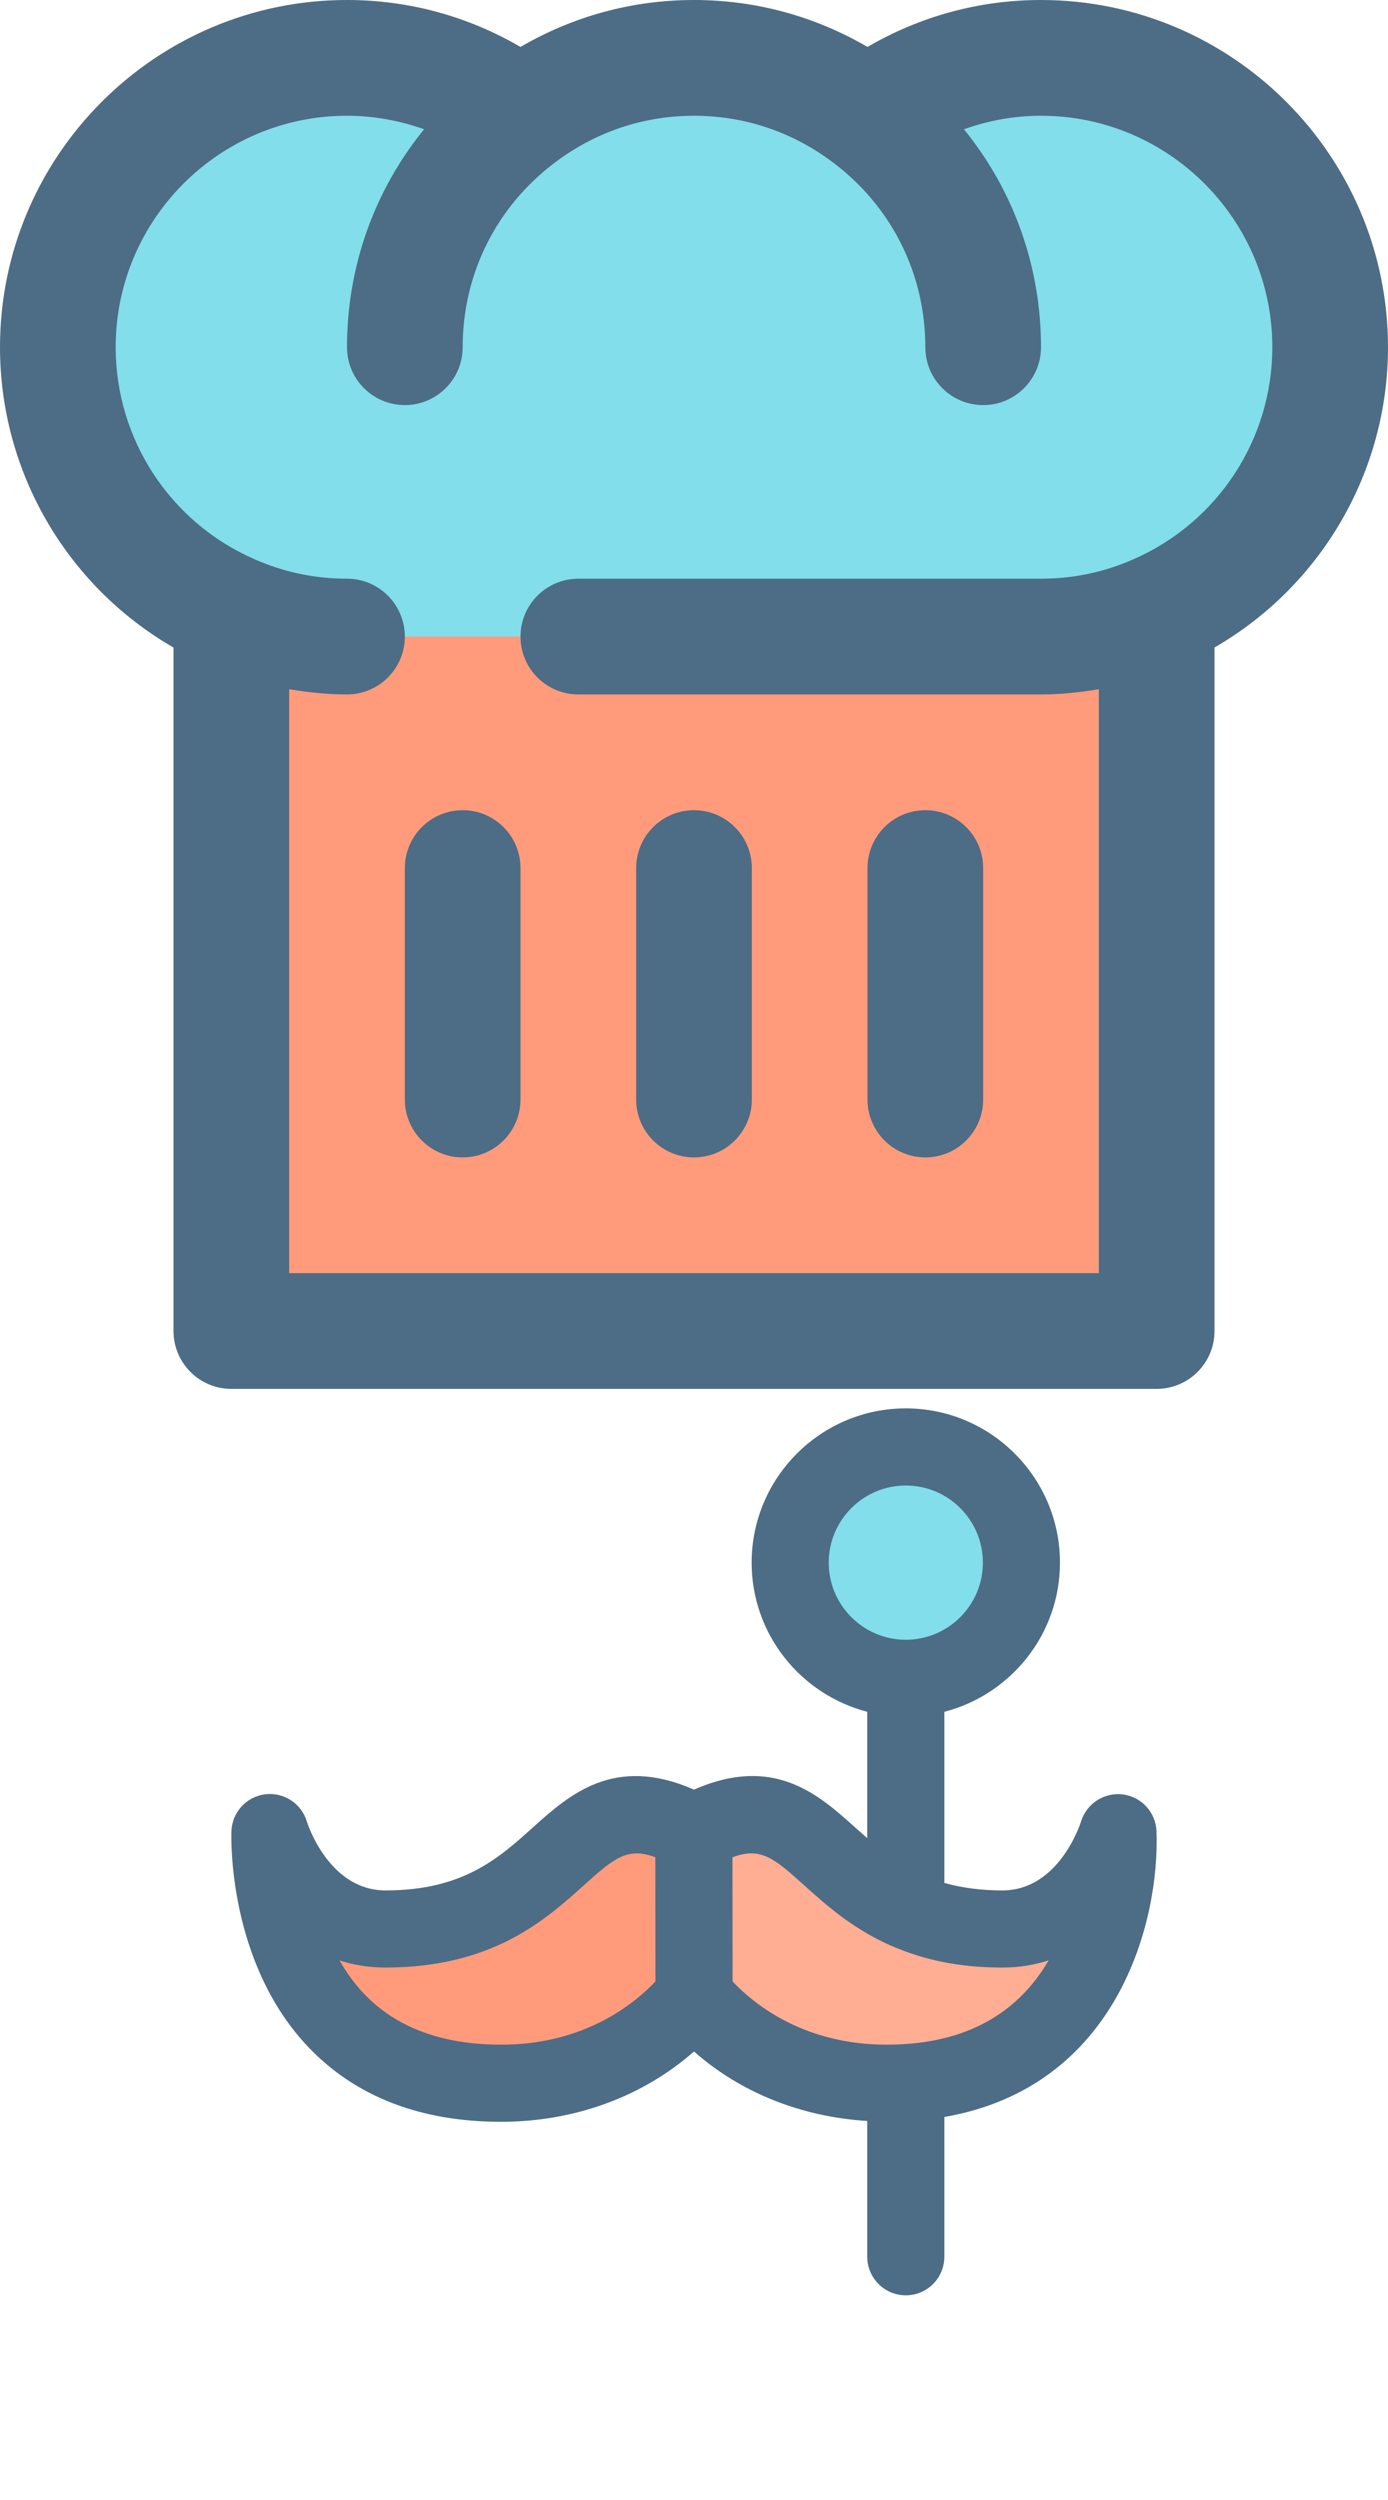<svg width="30" height="54" viewBox="0 0 30 54" fill="none" xmlns="http://www.w3.org/2000/svg">
<g opacity="0.7">
<path d="M5 13.225C2.794 12.263 1.25 10.063 1.25 7.5C1.25 4.05 4.05 1.25 7.5 1.25C8.906 1.25 10.206 1.719 11.25 2.506C12.294 1.719 13.594 1.25 15 1.25C16.406 1.25 17.706 1.719 18.75 2.506C19.794 1.719 21.094 1.25 22.5 1.25C25.95 1.25 28.75 4.05 28.75 7.5C28.75 10.063 27.206 12.263 25 13.225V28.75H5V13.225Z" fill="#4DD0E1"/>
<path d="M5 13.75H25V28.75H5V13.75Z" fill="#FF7043"/>
<path d="M22.5 0C21.165 0 19.886 0.352 18.75 1.014C17.614 0.352 16.335 0 15 0C13.664 0 12.385 0.352 11.25 1.014C10.113 0.352 8.835 0 7.5 0C3.364 0 0 3.364 0 7.5C0 10.199 1.451 12.662 3.75 13.987V28.75C3.75 29.44 4.31 30 5 30H25C25.69 30 26.25 29.44 26.25 28.75V13.986C28.551 12.658 30 10.197 30 7.5C30 3.364 26.636 0 22.5 0ZM24.494 12.082C23.867 12.359 23.196 12.5 22.5 12.5H12.5C11.81 12.5 11.25 13.06 11.25 13.75C11.25 14.44 11.81 15 12.5 15H22.5C22.924 15 23.34 14.956 23.75 14.887V27.5H6.25V14.887C6.66 14.956 7.076 15 7.5 15C8.19 15 8.75 14.44 8.75 13.75C8.75 13.06 8.19 12.5 7.5 12.5C6.804 12.5 6.133 12.359 5.5 12.079C3.677 11.284 2.5 9.487 2.5 7.5C2.5 4.743 4.743 2.5 7.5 2.5C8.077 2.5 8.636 2.604 9.166 2.792C8.096 4.108 7.5 5.75 7.5 7.5C7.5 8.19 8.06 8.75 8.75 8.75C9.44 8.75 10 8.19 10 7.5C10 5.914 10.729 4.458 12.003 3.504C12.874 2.848 13.91 2.5 15 2.5C16.09 2.5 17.126 2.848 18 3.506C19.271 4.458 20 5.914 20 7.5C20 8.19 20.56 8.75 21.25 8.75C21.94 8.75 22.5 8.19 22.5 7.5C22.5 5.75 21.904 4.107 20.834 2.792C21.364 2.603 21.924 2.5 22.5 2.5C25.257 2.5 27.5 4.743 27.5 7.5C27.5 9.487 26.323 11.284 24.494 12.082Z" fill="#012E52"/>
<path d="M20 25C20.69 25 21.25 24.44 21.25 23.75V18.75C21.25 18.06 20.69 17.5 20 17.5C19.31 17.5 18.75 18.06 18.75 18.75V23.75C18.75 24.44 19.31 25 20 25Z" fill="#012E52"/>
<path d="M10 17.5C9.31 17.5 8.75 18.06 8.75 18.75V23.75C8.75 24.44 9.31 25 10 25C10.69 25 11.25 24.44 11.25 23.75V18.75C11.25 18.06 10.69 17.5 10 17.5Z" fill="#012E52"/>
<path d="M15 25C15.69 25 16.25 24.44 16.25 23.75V18.75C16.25 18.06 15.69 17.5 15 17.5C14.31 17.5 13.75 18.06 13.75 18.75V23.75C13.75 24.44 14.31 25 15 25Z" fill="#012E52"/>
<g clip-path="url(#clip0)">
<path d="M24.164 39.584C24.164 39.584 24.36 44.706 19.578 44.985C19.445 44.994 19.308 44.998 19.166 44.998C17.296 44.998 15.847 44.152 15.001 43.115L14.997 39.584H15.001C17.246 38.351 17.55 40.354 19.578 41.258C20.124 41.504 20.799 41.666 21.665 41.666C23.539 41.666 24.164 39.584 24.164 39.584Z" fill="#FF8A65"/>
<path d="M19.578 36.252C20.958 36.252 22.077 35.133 22.077 33.753C22.077 32.373 20.958 31.254 19.578 31.254C18.198 31.254 17.079 32.373 17.079 33.753C17.079 35.133 18.198 36.252 19.578 36.252Z" fill="#4DD0E1"/>
<path d="M14.997 39.584L15.001 43.115C14.151 44.152 12.702 44.998 10.832 44.998C5.626 44.998 5.834 39.584 5.834 39.584C5.834 39.584 6.459 41.666 8.333 41.666C12.427 41.666 12.152 38.022 14.997 39.584Z" fill="#FF7043"/>
<path d="M24.273 38.76C23.871 38.708 23.488 38.953 23.367 39.34C23.348 39.401 22.886 40.833 21.665 40.833C21.201 40.833 20.789 40.777 20.411 40.671V36.975C21.846 36.603 22.91 35.302 22.91 33.753C22.91 31.916 21.415 30.421 19.578 30.421C17.741 30.421 16.246 31.916 16.246 33.753C16.246 35.302 17.31 36.603 18.745 36.975V39.705C18.66 39.63 18.575 39.555 18.492 39.481C17.701 38.769 16.73 37.895 14.999 38.656C13.271 37.897 12.3 38.77 11.509 39.481C10.769 40.145 10.003 40.833 8.333 40.833C7.112 40.833 6.649 39.401 6.632 39.344C6.515 38.954 6.131 38.706 5.729 38.757C5.325 38.808 5.018 39.145 5.002 39.551C4.997 39.667 4.914 42.397 6.682 44.235C7.701 45.294 9.097 45.831 10.832 45.831C12.419 45.831 13.893 45.286 15 44.312C16.005 45.2 17.318 45.725 18.745 45.813V48.746C18.745 49.206 19.118 49.579 19.578 49.579C20.038 49.579 20.411 49.206 20.411 48.746V45.727C24.175 45.075 25.07 41.478 24.996 39.552C24.98 39.147 24.675 38.814 24.273 38.76ZM10.832 44.165C9.572 44.165 8.582 43.802 7.889 43.087C7.668 42.859 7.487 42.606 7.339 42.345C7.635 42.442 7.966 42.499 8.333 42.499C10.642 42.499 11.787 41.471 12.622 40.72C13.275 40.133 13.556 39.893 14.164 40.115L14.167 42.8C13.662 43.329 12.586 44.165 10.832 44.165ZM17.912 33.753C17.912 32.834 18.659 32.087 19.578 32.087C20.497 32.087 21.244 32.834 21.244 33.753C21.244 34.671 20.497 35.419 19.578 35.419C18.659 35.419 17.912 34.671 17.912 33.753ZM19.529 44.154C19.529 44.154 19.527 44.154 19.526 44.154C19.41 44.162 19.29 44.165 19.166 44.165C17.41 44.165 16.337 43.329 15.834 42.8L15.831 40.117C16.443 39.891 16.724 40.131 17.379 40.72C17.84 41.135 18.415 41.651 19.236 42.017C19.24 42.019 19.243 42.02 19.247 42.022C19.255 42.025 19.262 42.028 19.27 42.03C19.981 42.344 20.764 42.499 21.665 42.499C22.035 42.499 22.367 42.441 22.665 42.343C22.139 43.25 21.201 44.056 19.529 44.154Z" fill="#012E52"/>
</g>
</g>
<defs>
<clipPath id="clip0">
<rect width="20" height="20" fill="white" transform="translate(5 30)"/>
</clipPath>
</defs>
</svg>
